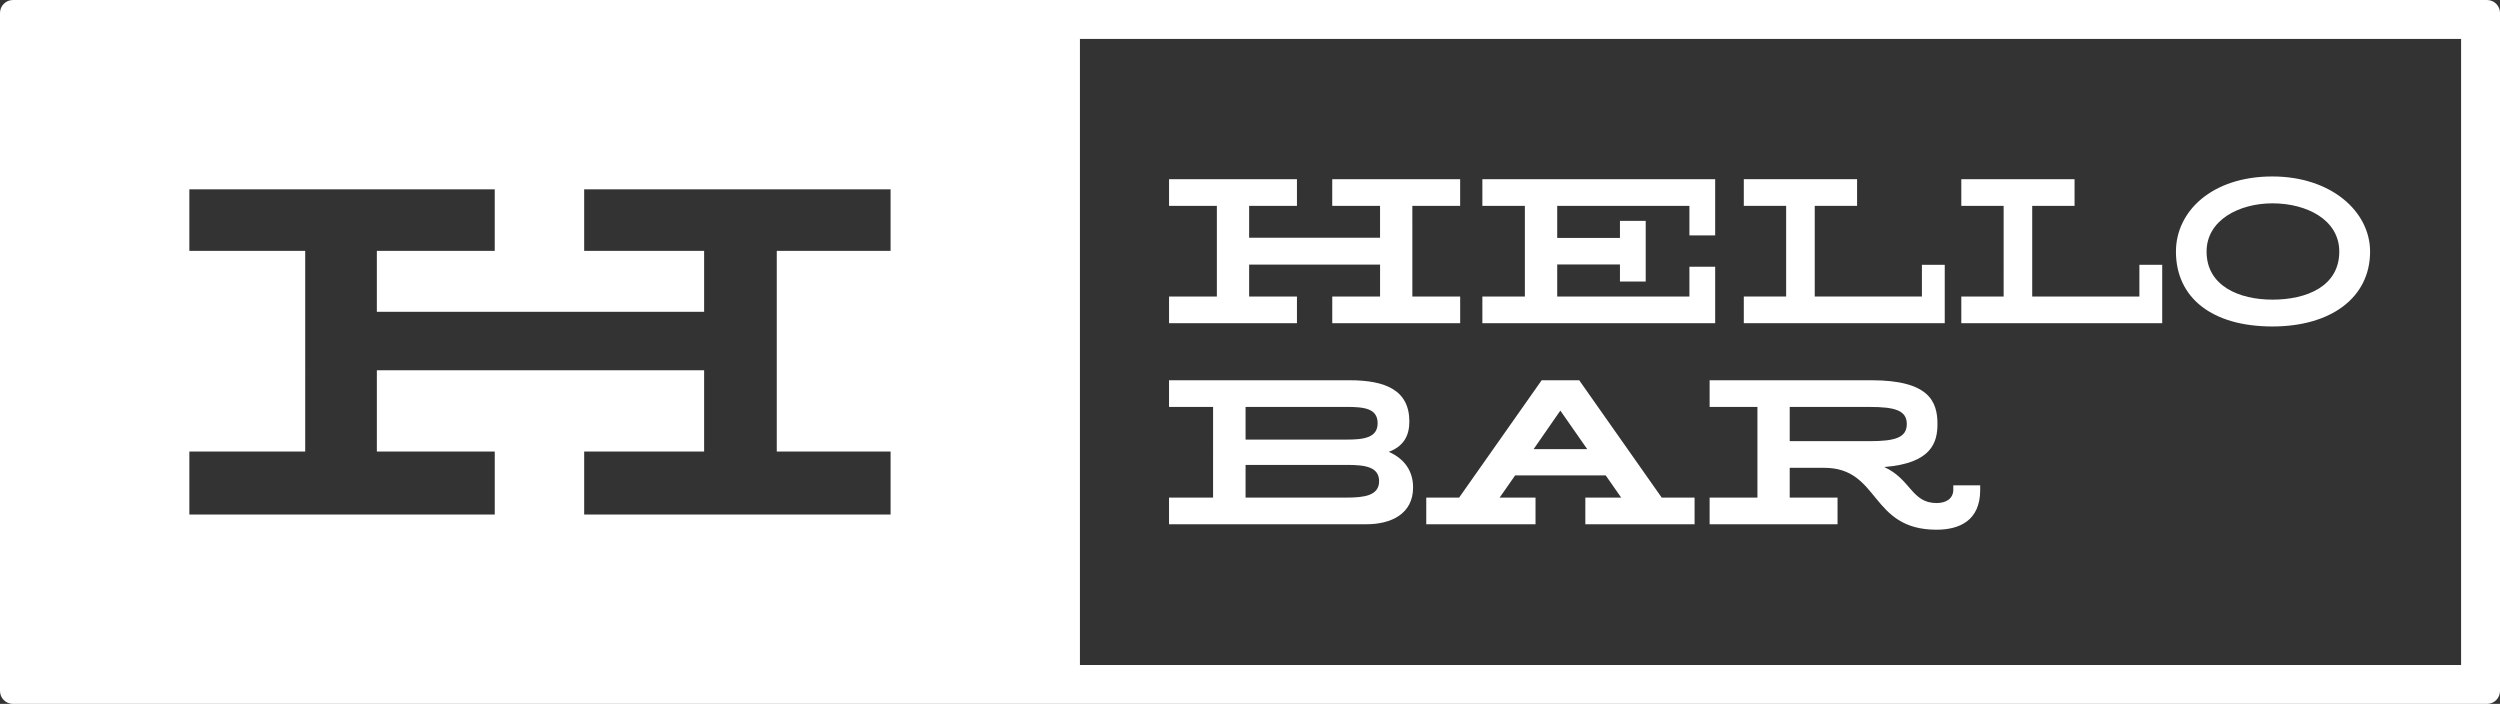 <?xml version="1.0" encoding="utf-8"?>
<!-- Generator: Adobe Illustrator 16.0.4, SVG Export Plug-In . SVG Version: 6.00 Build 0)  -->
<!DOCTYPE svg PUBLIC "-//W3C//DTD SVG 1.1//EN" "http://www.w3.org/Graphics/SVG/1.1/DTD/svg11.dtd">
<svg version="1.1" id="Layer_1" xmlns="http://www.w3.org/2000/svg" xmlns:xlink="http://www.w3.org/1999/xlink" x="0px" y="0px"
	 width="192.729px" height="54.264px" viewBox="0 0 192.729 54.264" enable-background="new 0 0 192.729 54.264"
	 xml:space="preserve">
<rect x="0" y="0" width="192.729" height="54.264" fill="#333333" stroke="none"/>
<g>
	<g>
		<path fill="#FFFFFF" d="M108.881,22.859h3.686v2.056h-9.861v-2.056h3.686v-2.46H96.298v2.46h3.686v2.056h-9.86v-2.056h3.686V15.87
			h-3.686v-2.057h9.86v2.057h-3.686v2.459h10.092V15.87h-3.686v-2.057h9.861v2.057h-3.686L108.881,22.859L108.881,22.859z"/>
		<path fill="#FFFFFF" d="M124.885,18.345v-1.32h1.986v4.681h-1.986v-1.319h-4.837v2.475h10.192v-2.3h1.985v4.354h-17.947V22.86
			h3.277V15.87h-3.277v-2.057h17.947v4.334h-1.985V15.87h-10.192v2.475H124.885z"/>
		<path fill="#FFFFFF" d="M139.901,22.859h8.262v-2.444h1.76v4.5h-15.49v-2.056h3.264V15.87h-3.264v-2.057h8.733v2.057h-3.265
			V22.859L139.901,22.859z"/>
		<path fill="#FFFFFF" d="M156.667,22.859h8.262v-2.444h1.759v4.5h-15.488v-2.056h3.264V15.87h-3.264v-2.057h8.731v2.057h-3.264
			V22.859L156.667,22.859z"/>
		<path fill="#FFFFFF" d="M175.184,13.604c4.508,0,7.53,2.687,7.53,5.79c0,3.556-3.022,5.774-7.53,5.774
			c-4.67,0-7.437-2.22-7.437-5.774C167.747,16.29,170.514,13.604,175.184,13.604z M175.184,23.1c2.658,0,5.155-1.035,5.155-3.705
			c0-2.444-2.497-3.72-5.155-3.72c-2.537,0-5.075,1.274-5.075,3.72C170.108,22.064,172.646,23.1,175.184,23.1z"/>
		<path fill="#FFFFFF" d="M90.122,38.36h3.396V31.37h-3.396v-2.056h13.921c2.765,0,4.606,0.767,4.606,3.181
			c0,1.051-0.402,1.891-1.584,2.34c1.166,0.51,1.872,1.438,1.872,2.744c0,2.041-1.699,2.836-3.585,2.836h-15.23V38.36z
			 M103.827,33.889c1.324,0,2.376-0.149,2.376-1.26c0-1.125-0.994-1.26-2.376-1.26h-7.804v2.52H103.827z M103.827,38.36
			c1.324,0,2.49-0.149,2.49-1.26c0-1.125-1.108-1.26-2.49-1.26h-7.804v2.52H103.827z"/>
		<path fill="#FFFFFF" d="M128.104,38.36h2.534v2.056h-8.422V38.36h2.764l-1.193-1.711h-6.982l-1.195,1.711h2.766v2.056h-8.423
			V38.36h2.533l6.363-9.045h2.895L128.104,38.36z M118.229,34.625h4.132l-2.072-2.972L118.229,34.625z"/>
		<path fill="#FFFFFF" d="M149.302,38.781c0.69,0,1.281-0.314,1.281-1.035v-0.33h2.073v0.358c0,2.371-1.613,3.062-3.369,3.062
			c-5.154,0-4.333-4.771-8.652-4.771h-2.663v2.295h3.687v2.056h-9.862V38.36h3.686V31.37h-3.686v-2.056h12.468
			c4.463,0,5.097,1.65,5.097,3.375c0,1.425-0.461,3.029-4.104,3.314C147.329,36.95,147.357,38.781,149.302,38.781z M137.972,34.01
			h6.146c1.943,0,2.88-0.256,2.88-1.32c0-1.063-0.937-1.319-2.88-1.319h-6.146V34.01z"/>
	</g>
	<path fill="#FFFFFF" d="M191.729,0H82.254h-2.285H1C0.447,0,0,0.448,0,1v52.264c0,0.553,0.446,1,1,1h78.969h2.285H191.73
		c0.553,0,1-0.447,1-1V1C192.729,0.448,192.281,0,191.729,0z M68.657,19.338h-8.774v15.473h8.774v4.857H45.035v-4.857h9.247v-6.268
		h-25.23v6.268h9.089v4.857H14.597v-4.857h8.932V19.338h-8.932v-4.741h23.544v4.741h-9.089v4.701h25.23v-4.701h-9.247v-4.741h23.622
		V19.338z M189.729,51.264H83.254V3H189.73L189.729,51.264L189.729,51.264z"/>
</g>
</svg>
